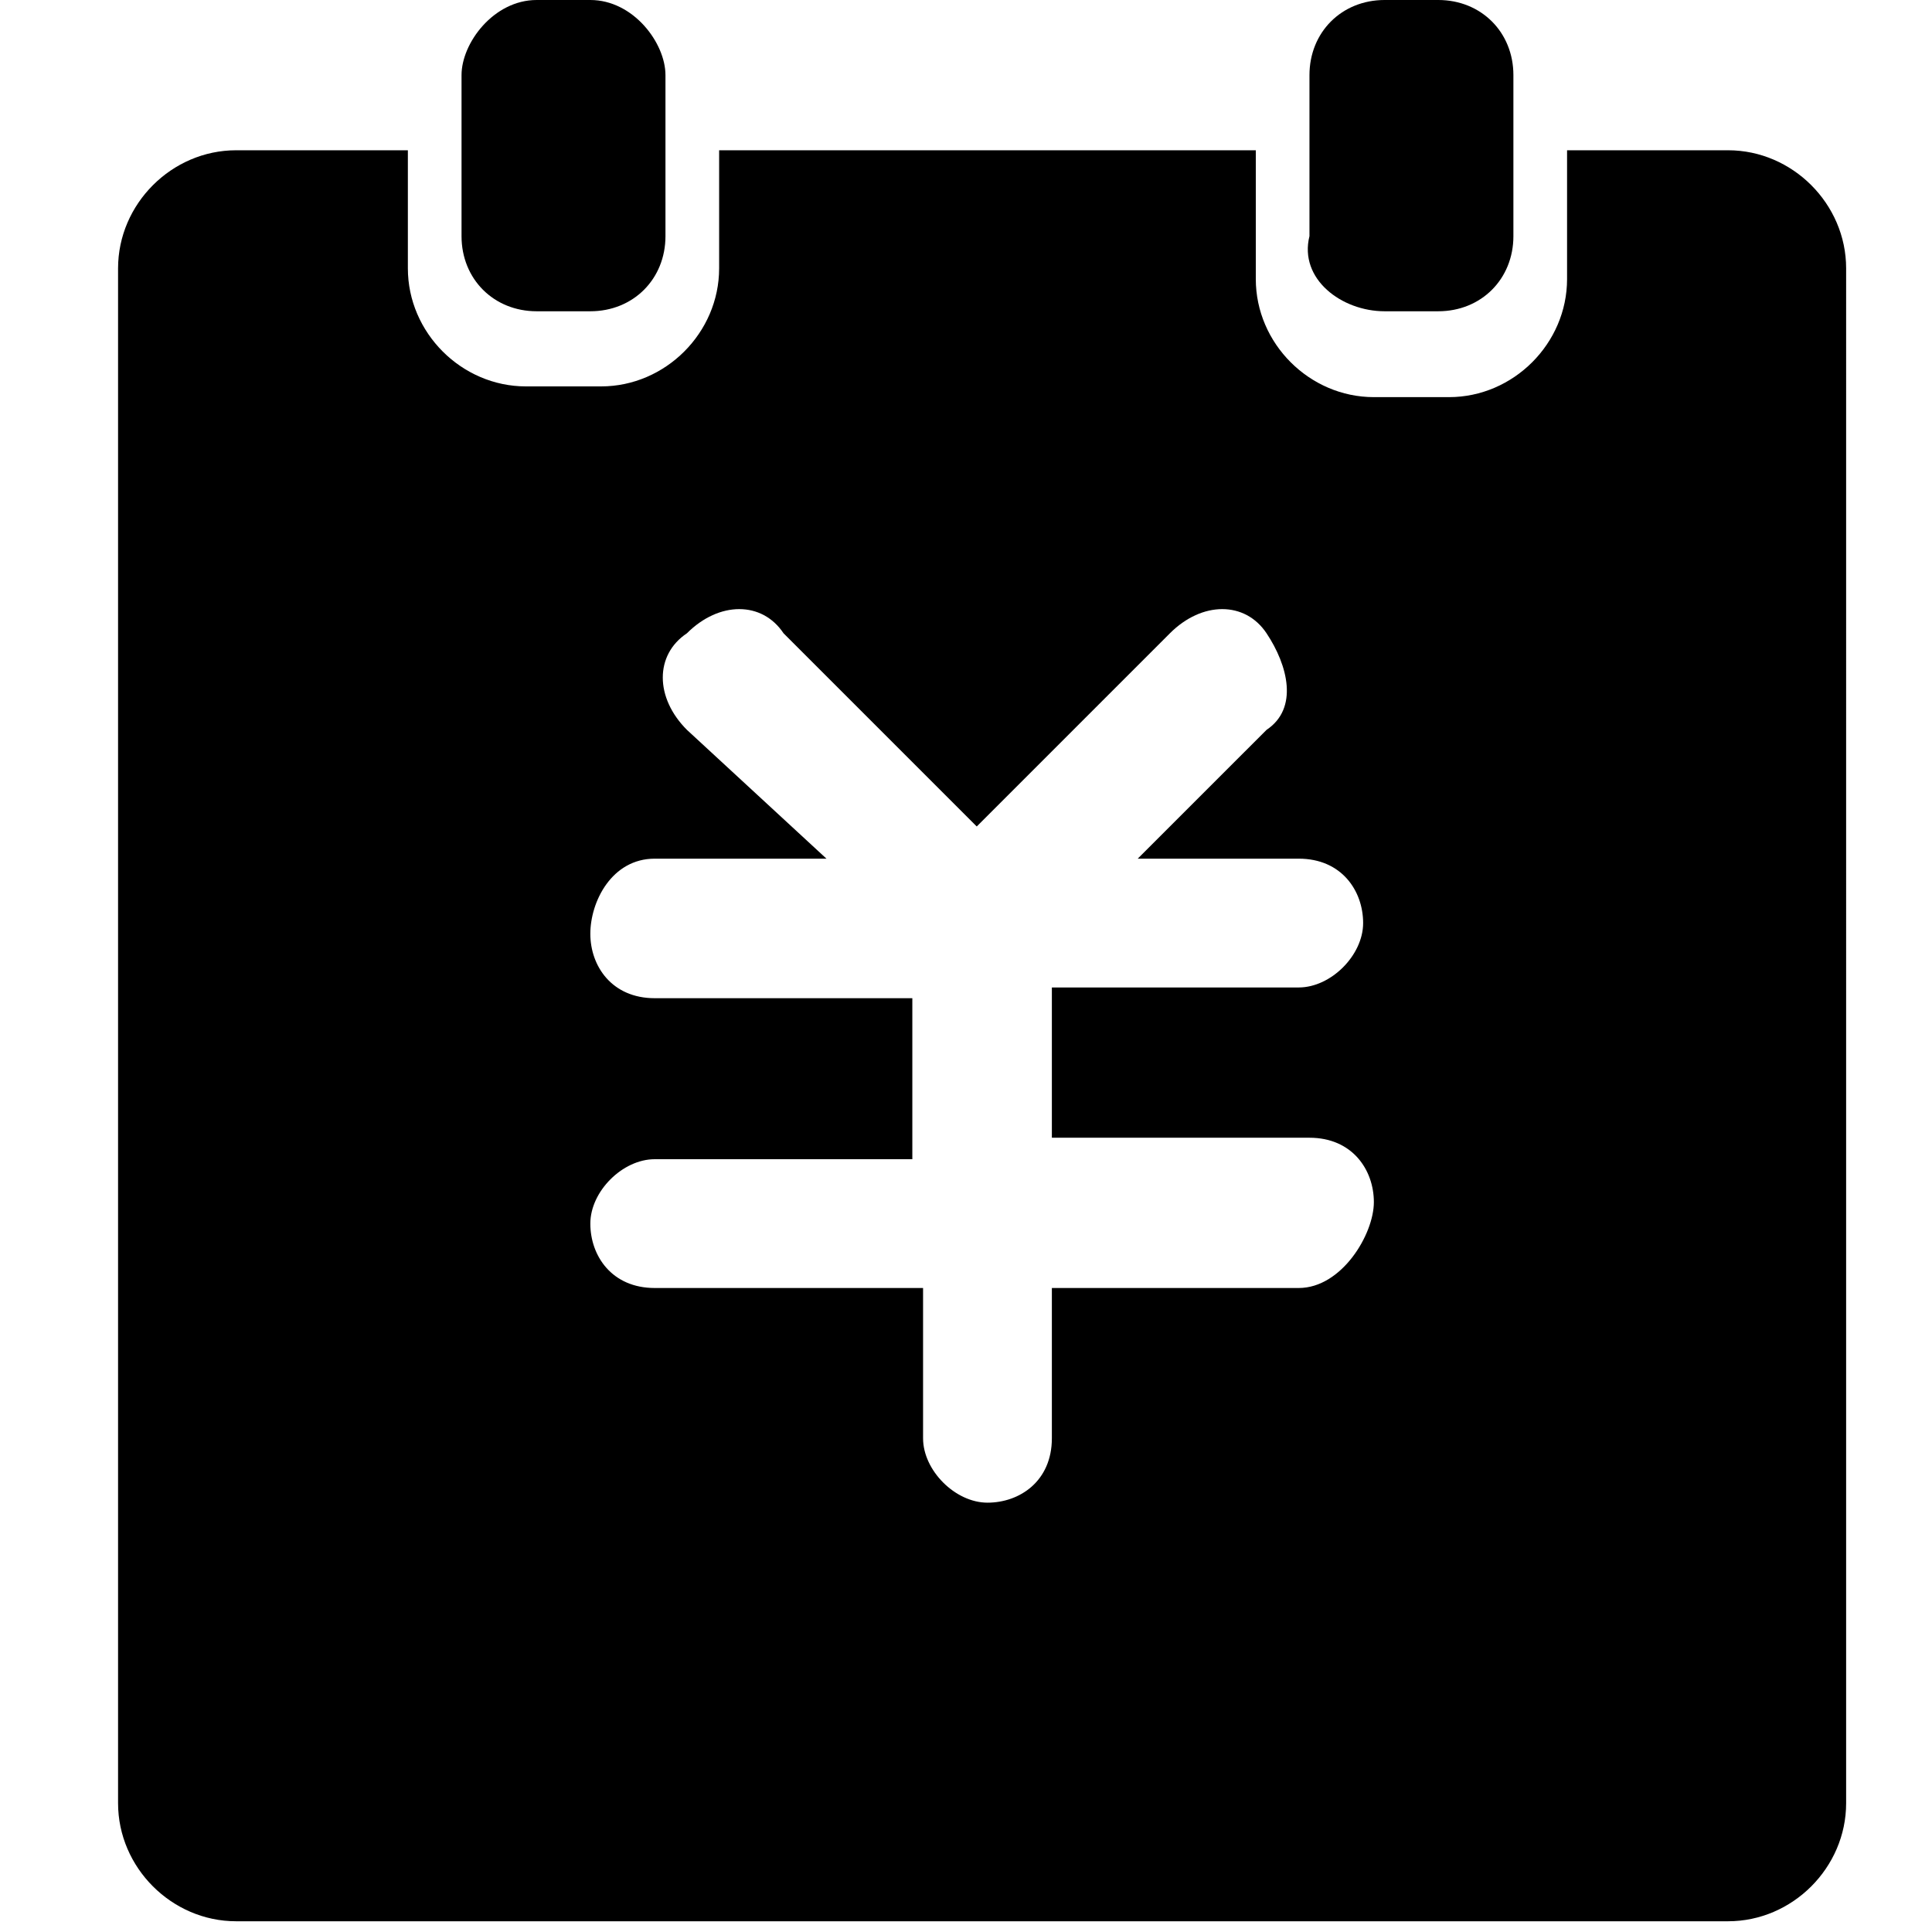 <?xml version="1.0" encoding="utf-8"?>
<!-- Generator: Adobe Illustrator 21.0.0, SVG Export Plug-In . SVG Version: 6.00 Build 0)  -->
<svg version="1.1" id="图层_1" xmlns="http://www.w3.org/2000/svg" xmlns:xlink="http://www.w3.org/1999/xlink" x="0px" y="0px"
	 viewBox="0 0 18 18" style="enable-background:new 0 0 18 18;" xml:space="preserve">
<g>
	<path d="M5,2.9h0.5c0.4,0,0.7-0.3,0.7-0.7V0.7C6.2,0.4,5.9,0,5.5,0H5C4.6,0,4.3,0.4,4.3,0.7v1.5C4.3,2.6,4.6,2.9,5,2.9z"/>
	<path d="M12.9,2.9h0.5c0.4,0,0.7-0.3,0.7-0.7V0.7c0-0.4-0.3-0.7-0.7-0.7h-0.5c-0.4,0-0.7,0.3-0.7,0.7v1.5
		C12.1,2.6,12.5,2.9,12.9,2.9z"/>
	<path d="M16.1,1.4h-1.5v1.2c0,0.6-0.5,1.1-1.1,1.1h-0.7c-0.6,0-1.1-0.5-1.1-1.1V1.4H6.7v1.1c0,0.6-0.5,1.1-1.1,1.1H4.9
		c-0.6,0-1.1-0.5-1.1-1.1V1.4H2.2c-0.6,0-1.1,0.5-1.1,1.1v14.3c0,0.6,0.5,1.1,1.1,1.1h13.9c0.6,0,1.1-0.5,1.1-1.1V2.5
		C17.2,1.9,16.7,1.4,16.1,1.4z M12.1,12H9.8v1.4c0,0.4-0.3,0.6-0.6,0.6s-0.6-0.3-0.6-0.6V12H6.1c-0.4,0-0.6-0.3-0.6-0.6
		s0.3-0.6,0.6-0.6h2.4V9.3H6.1c-0.4,0-0.6-0.3-0.6-0.6S5.7,8,6.1,8h1.6L6.4,6.8c-0.3-0.3-0.3-0.7,0-0.9c0.3-0.3,0.7-0.3,0.9,0
		l1.8,1.8l1.8-1.8c0.3-0.3,0.7-0.3,0.9,0s0.3,0.7,0,0.9L10.6,8h1.5c0.4,0,0.6,0.3,0.6,0.6s-0.3,0.6-0.6,0.6H9.8v1.4h2.4
		c0.4,0,0.6,0.3,0.6,0.6S12.5,12,12.1,12z"/>
</g>
</svg>
